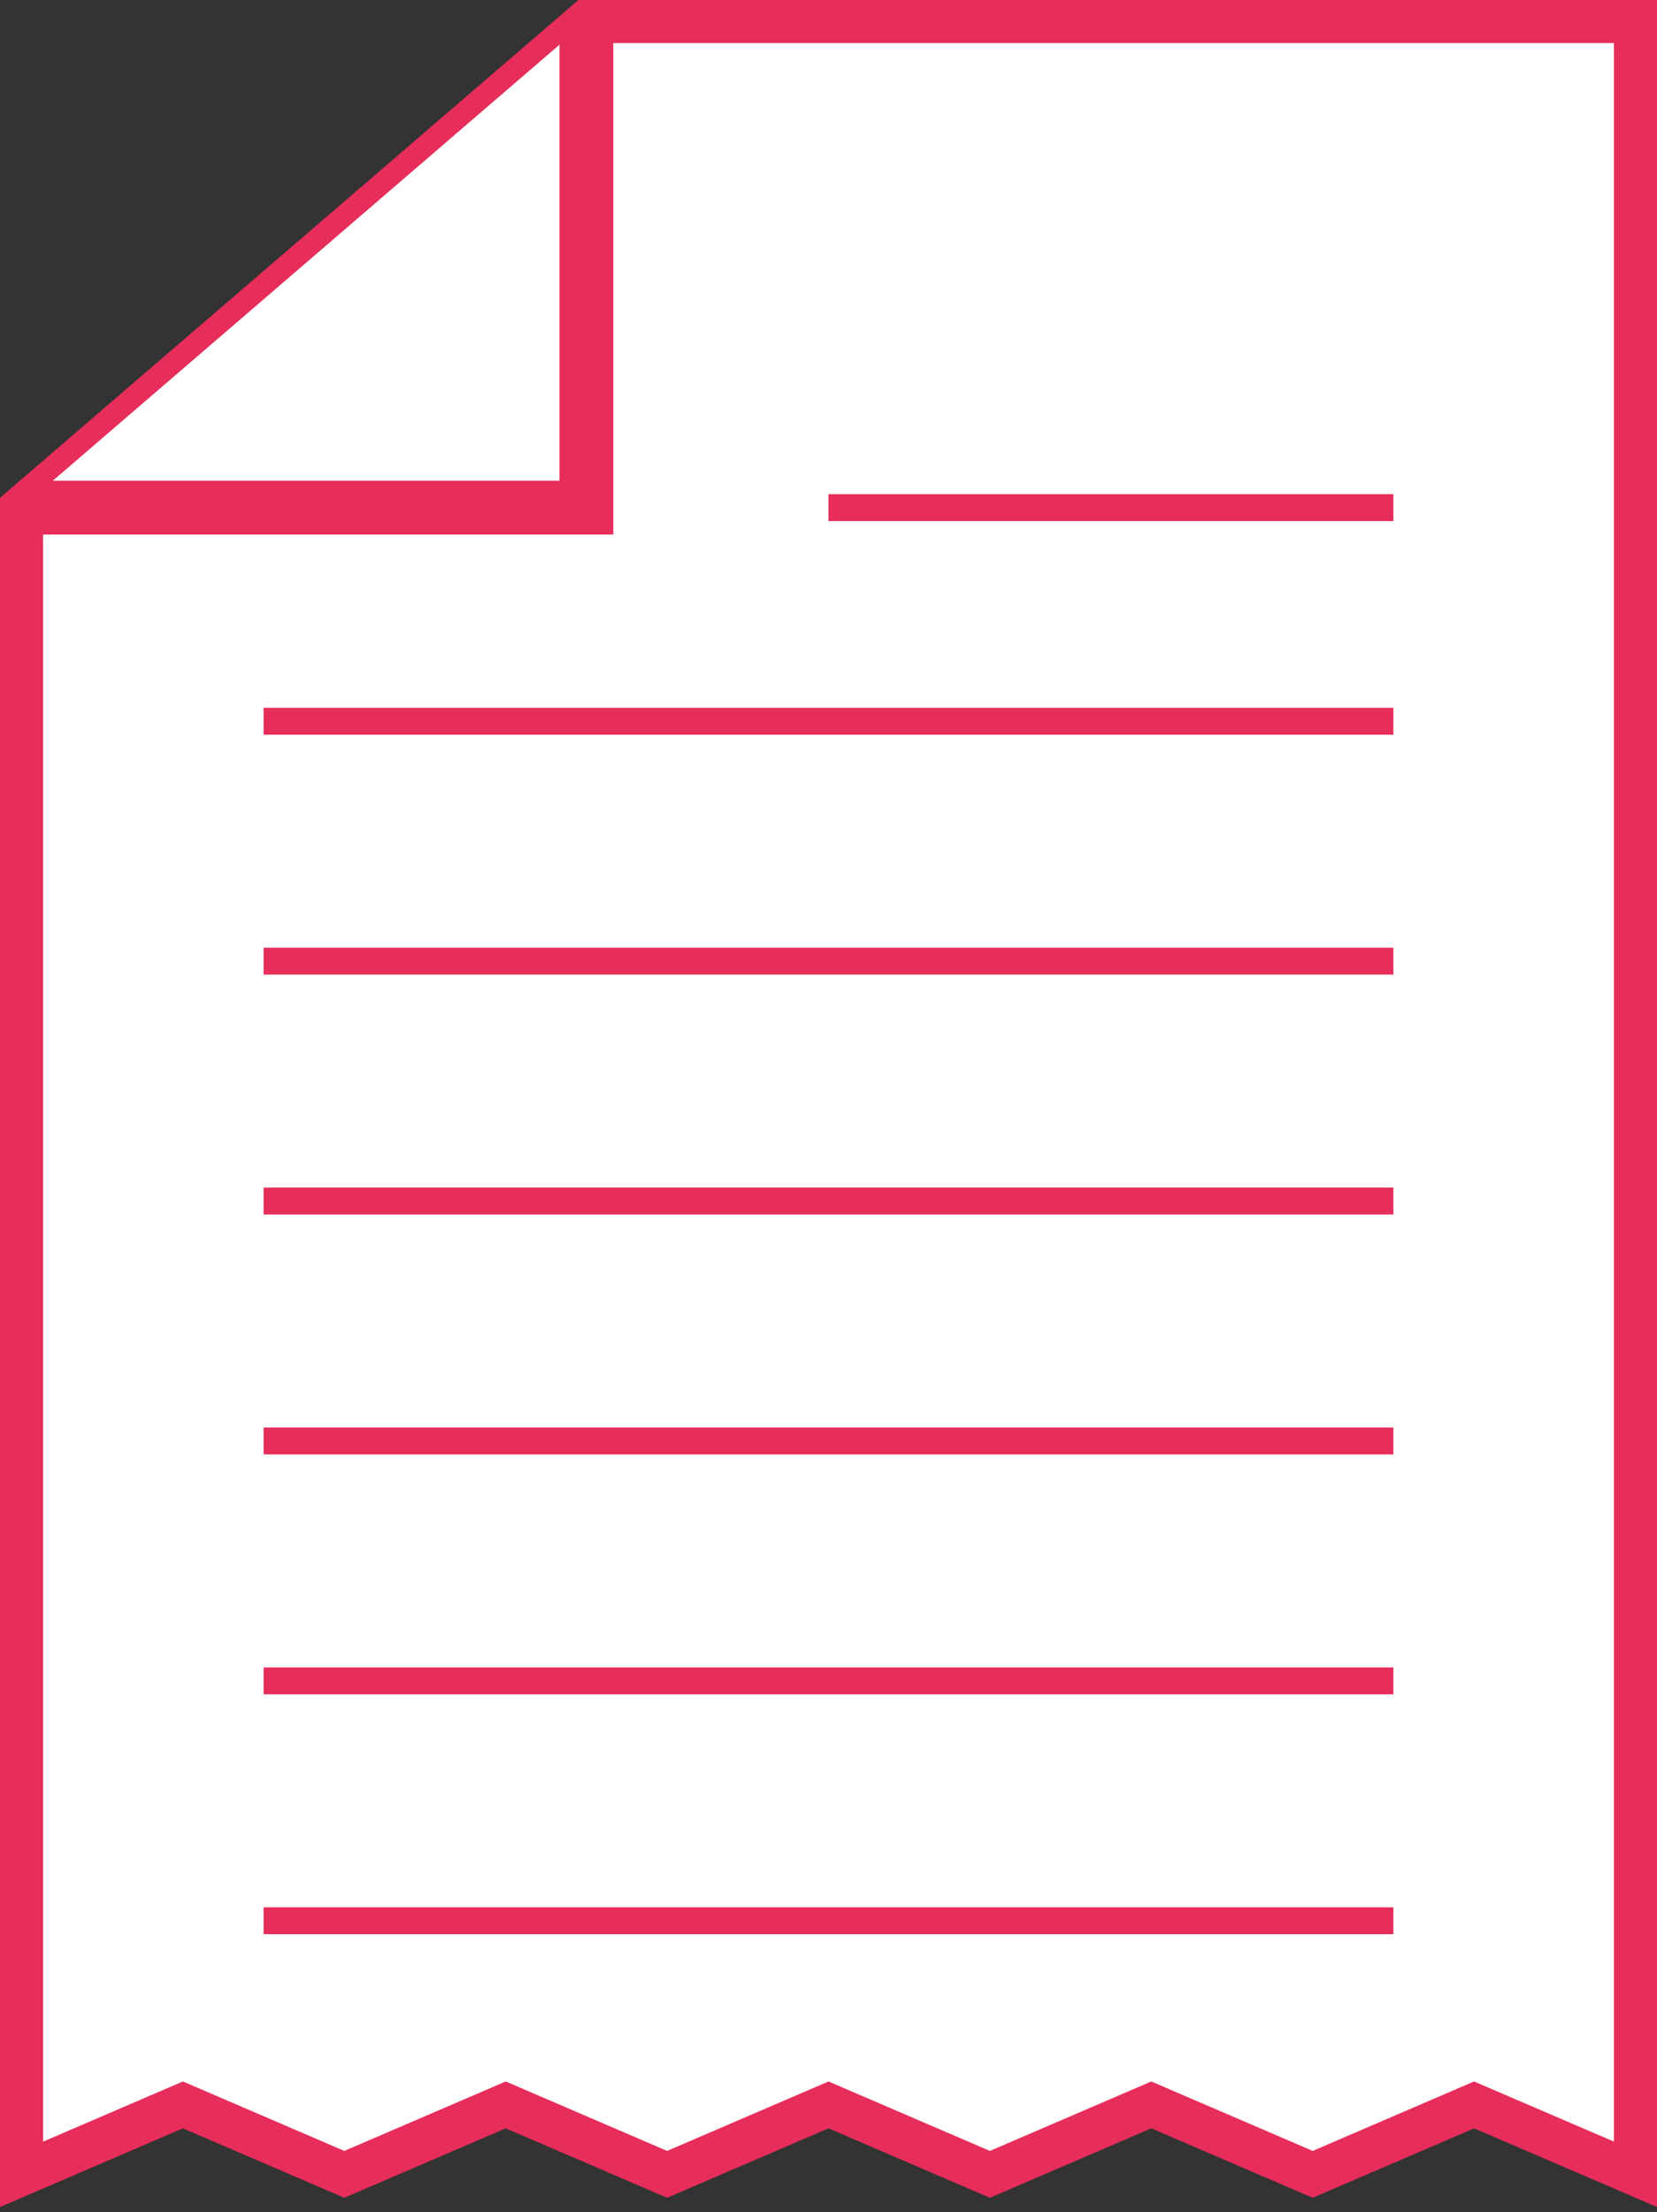 <svg width="308" height="411" viewBox="0 0 308 411" fill="none" xmlns="http://www.w3.org/2000/svg">
<rect x="0" y="0" width="308" height="411" fill="#333333" stroke="none"/>
<path d="M304 403.994V4H109L4 94.321V404L34 391.097L64 404L94 391.097L124 404L154 391.097L184 404L214 391.097L244 404L274 391.097L304 403.994Z" fill="white" stroke="#E72D5A" stroke-width="8" stroke-miterlimit="10"/>
<path d="M4 94.321H109V4" fill="white"/>
<path d="M4 94.321H109V4" stroke="#E72D5A" stroke-width="10" stroke-miterlimit="10"/>
<path d="M49 356.884H259" stroke="#E72D5A" stroke-width="5" stroke-miterlimit="10"/>
<path d="M49 312.309H259" stroke="#E72D5A" stroke-width="5" stroke-miterlimit="10"/>
<path d="M49 267.734H259" stroke="#E72D5A" stroke-width="5" stroke-miterlimit="10"/>
<path d="M49 223.159H259" stroke="#E72D5A" stroke-width="5" stroke-miterlimit="10"/>
<path d="M49 178.584H259" stroke="#E72D5A" stroke-width="5" stroke-miterlimit="10"/>
<path d="M49 134.01H259" stroke="#E72D5A" stroke-width="5" stroke-miterlimit="10"/>
<path d="M154 94.32H259" stroke="#E72D5A" stroke-width="5" stroke-miterlimit="10"/>
</svg>
